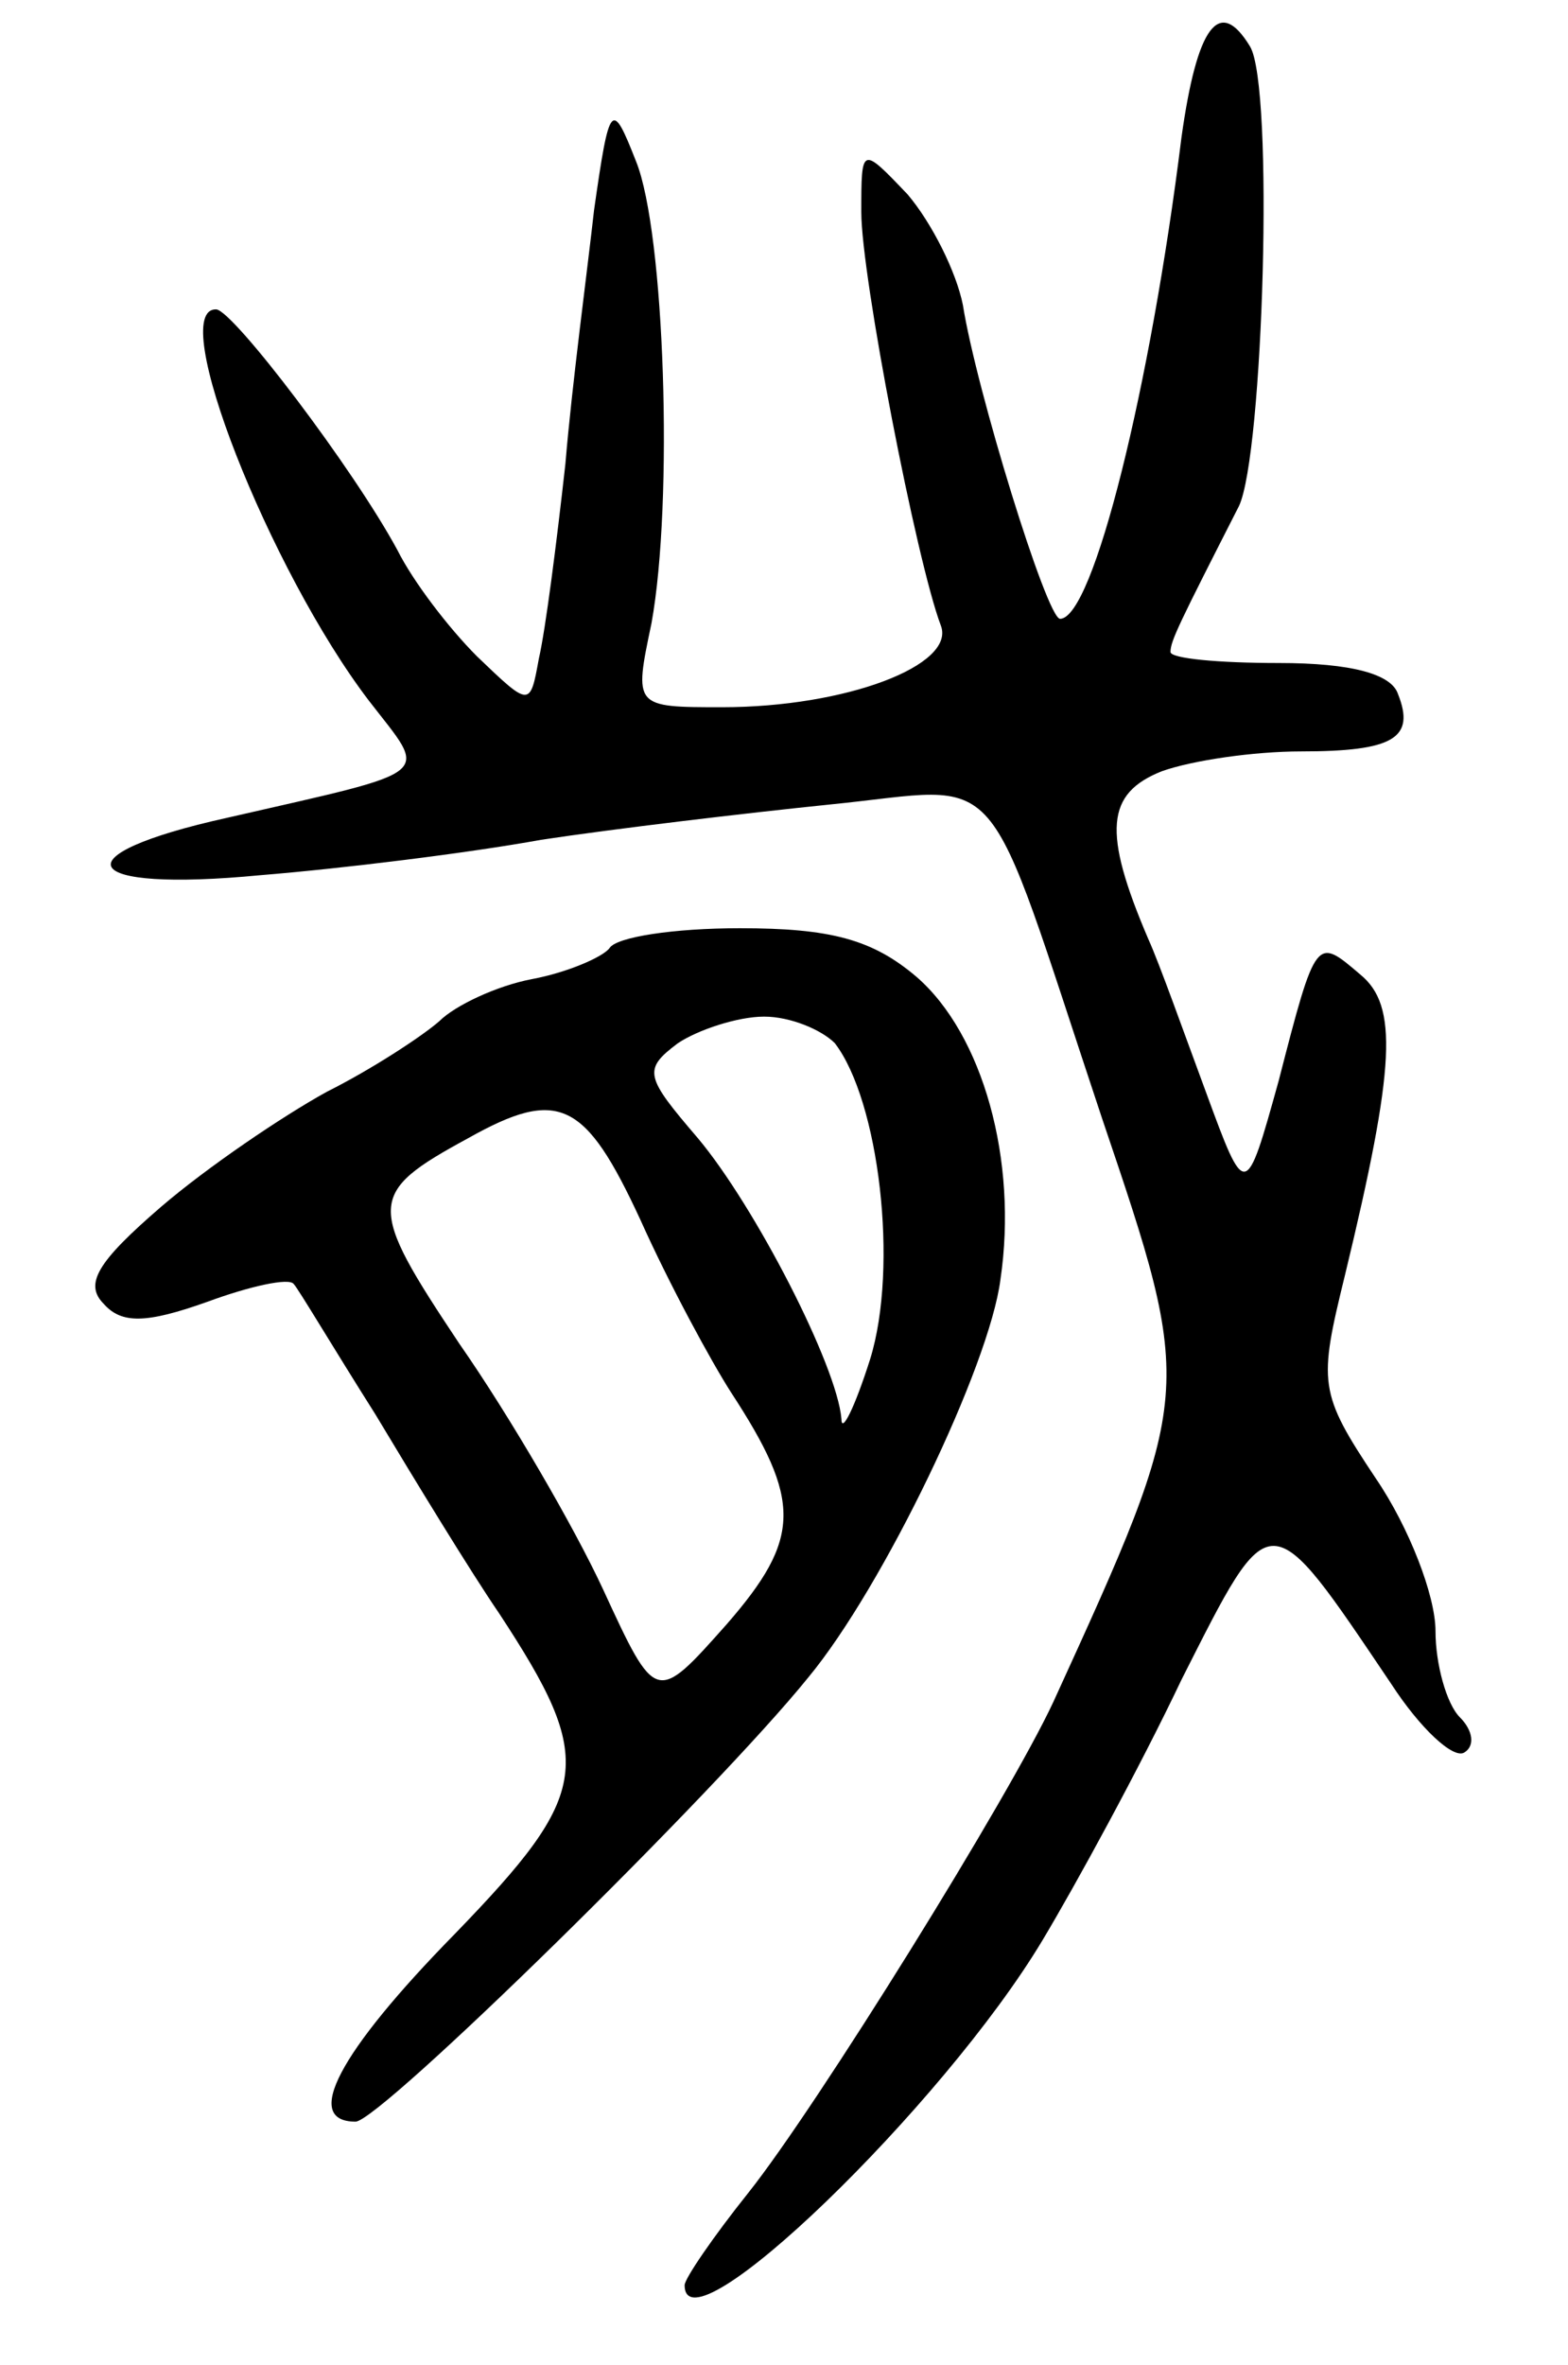 <svg version="1.0" xmlns="http://www.w3.org/2000/svg"
 width="71pt" height="107pt" viewBox="0 0 71 107"
 preserveAspectRatio="xMidYMid meet">
<g transform="translate(0,107) scale(0.1,-0.1)"
fill="#000000" stroke="none">
<path d="M535 1008 c-14 -113 -40 -218 -55 -218 -6 0 -38 104 -44 142 -3 15
-14 37 -25 50 -21 22 -21 22 -21 -8 0 -29 25 -158 36 -187 7 -18 -43 -37 -99
-37 -40 0 -40 0 -32 38 10 55 6 177 -7 209 -11 28 -12 27 -19 -22 -3 -27 -10
-79 -13 -115 -4 -36 -9 -75 -12 -88 -4 -22 -4 -22 -28 1 -13 13 -29 34 -36 48
-20 37 -74 108 -82 109 -23 1 24 -118 69 -177 27 -35 32 -31 -64 -53 -77 -17
-68 -34 15 -26 37 3 94 10 127 16 33 5 92 12 131 16 81 8 68 23 123 -142 42
-124 42 -124 -22 -264 -20 -43 -107 -183 -138 -222 -16 -20 -29 -39 -29 -42 0
-32 117 81 162 156 15 25 44 78 63 118 41 81 39 81 95 -2 13 -20 28 -34 33
-31 5 3 4 10 -2 16 -6 6 -11 24 -11 39 0 16 -12 47 -27 69 -26 39 -26 43 -14
92 23 95 24 122 7 136 -20 17 -20 18 -37 -48 -15 -54 -15 -54 -33 -5 -10 27
-21 58 -26 69 -21 49 -19 66 6 76 14 5 42 9 63 9 42 0 52 6 44 26 -3 9 -21 14
-54 14 -27 0 -49 2 -49 5 0 5 4 13 31 66 11 23 16 190 5 208 -14 23 -24 9 -31
-41z"/>
<path d="M276 641 c-3 -4 -19 -11 -35 -14 -16 -3 -35 -12 -42 -19 -8 -7 -31
-22 -51 -32 -20 -11 -54 -34 -75 -52 -29 -25 -35 -35 -26 -44 8 -9 19 -9 47 1
19 7 37 11 39 8 2 -2 18 -29 37 -59 18 -30 43 -71 56 -90 44 -67 42 -81 -20
-145 -53 -54 -69 -85 -45 -85 11 0 163 149 205 201 34 41 82 141 87 180 8 54
-8 111 -38 137 -20 17 -39 22 -80 22 -30 0 -56 -4 -59 -9z m102 -43 c20 -26
29 -101 16 -143 -7 -22 -13 -34 -13 -27 -2 24 -39 96 -65 127 -24 28 -25 31
-9 43 9 6 27 12 39 12 12 0 26 -6 32 -12z m-88 -80 c13 -29 32 -64 41 -78 32
-49 32 -66 -2 -105 -32 -36 -32 -36 -56 16 -13 28 -42 78 -65 111 -42 63 -42
68 4 93 41 23 53 17 78 -37z"/>
</g>
</svg>
